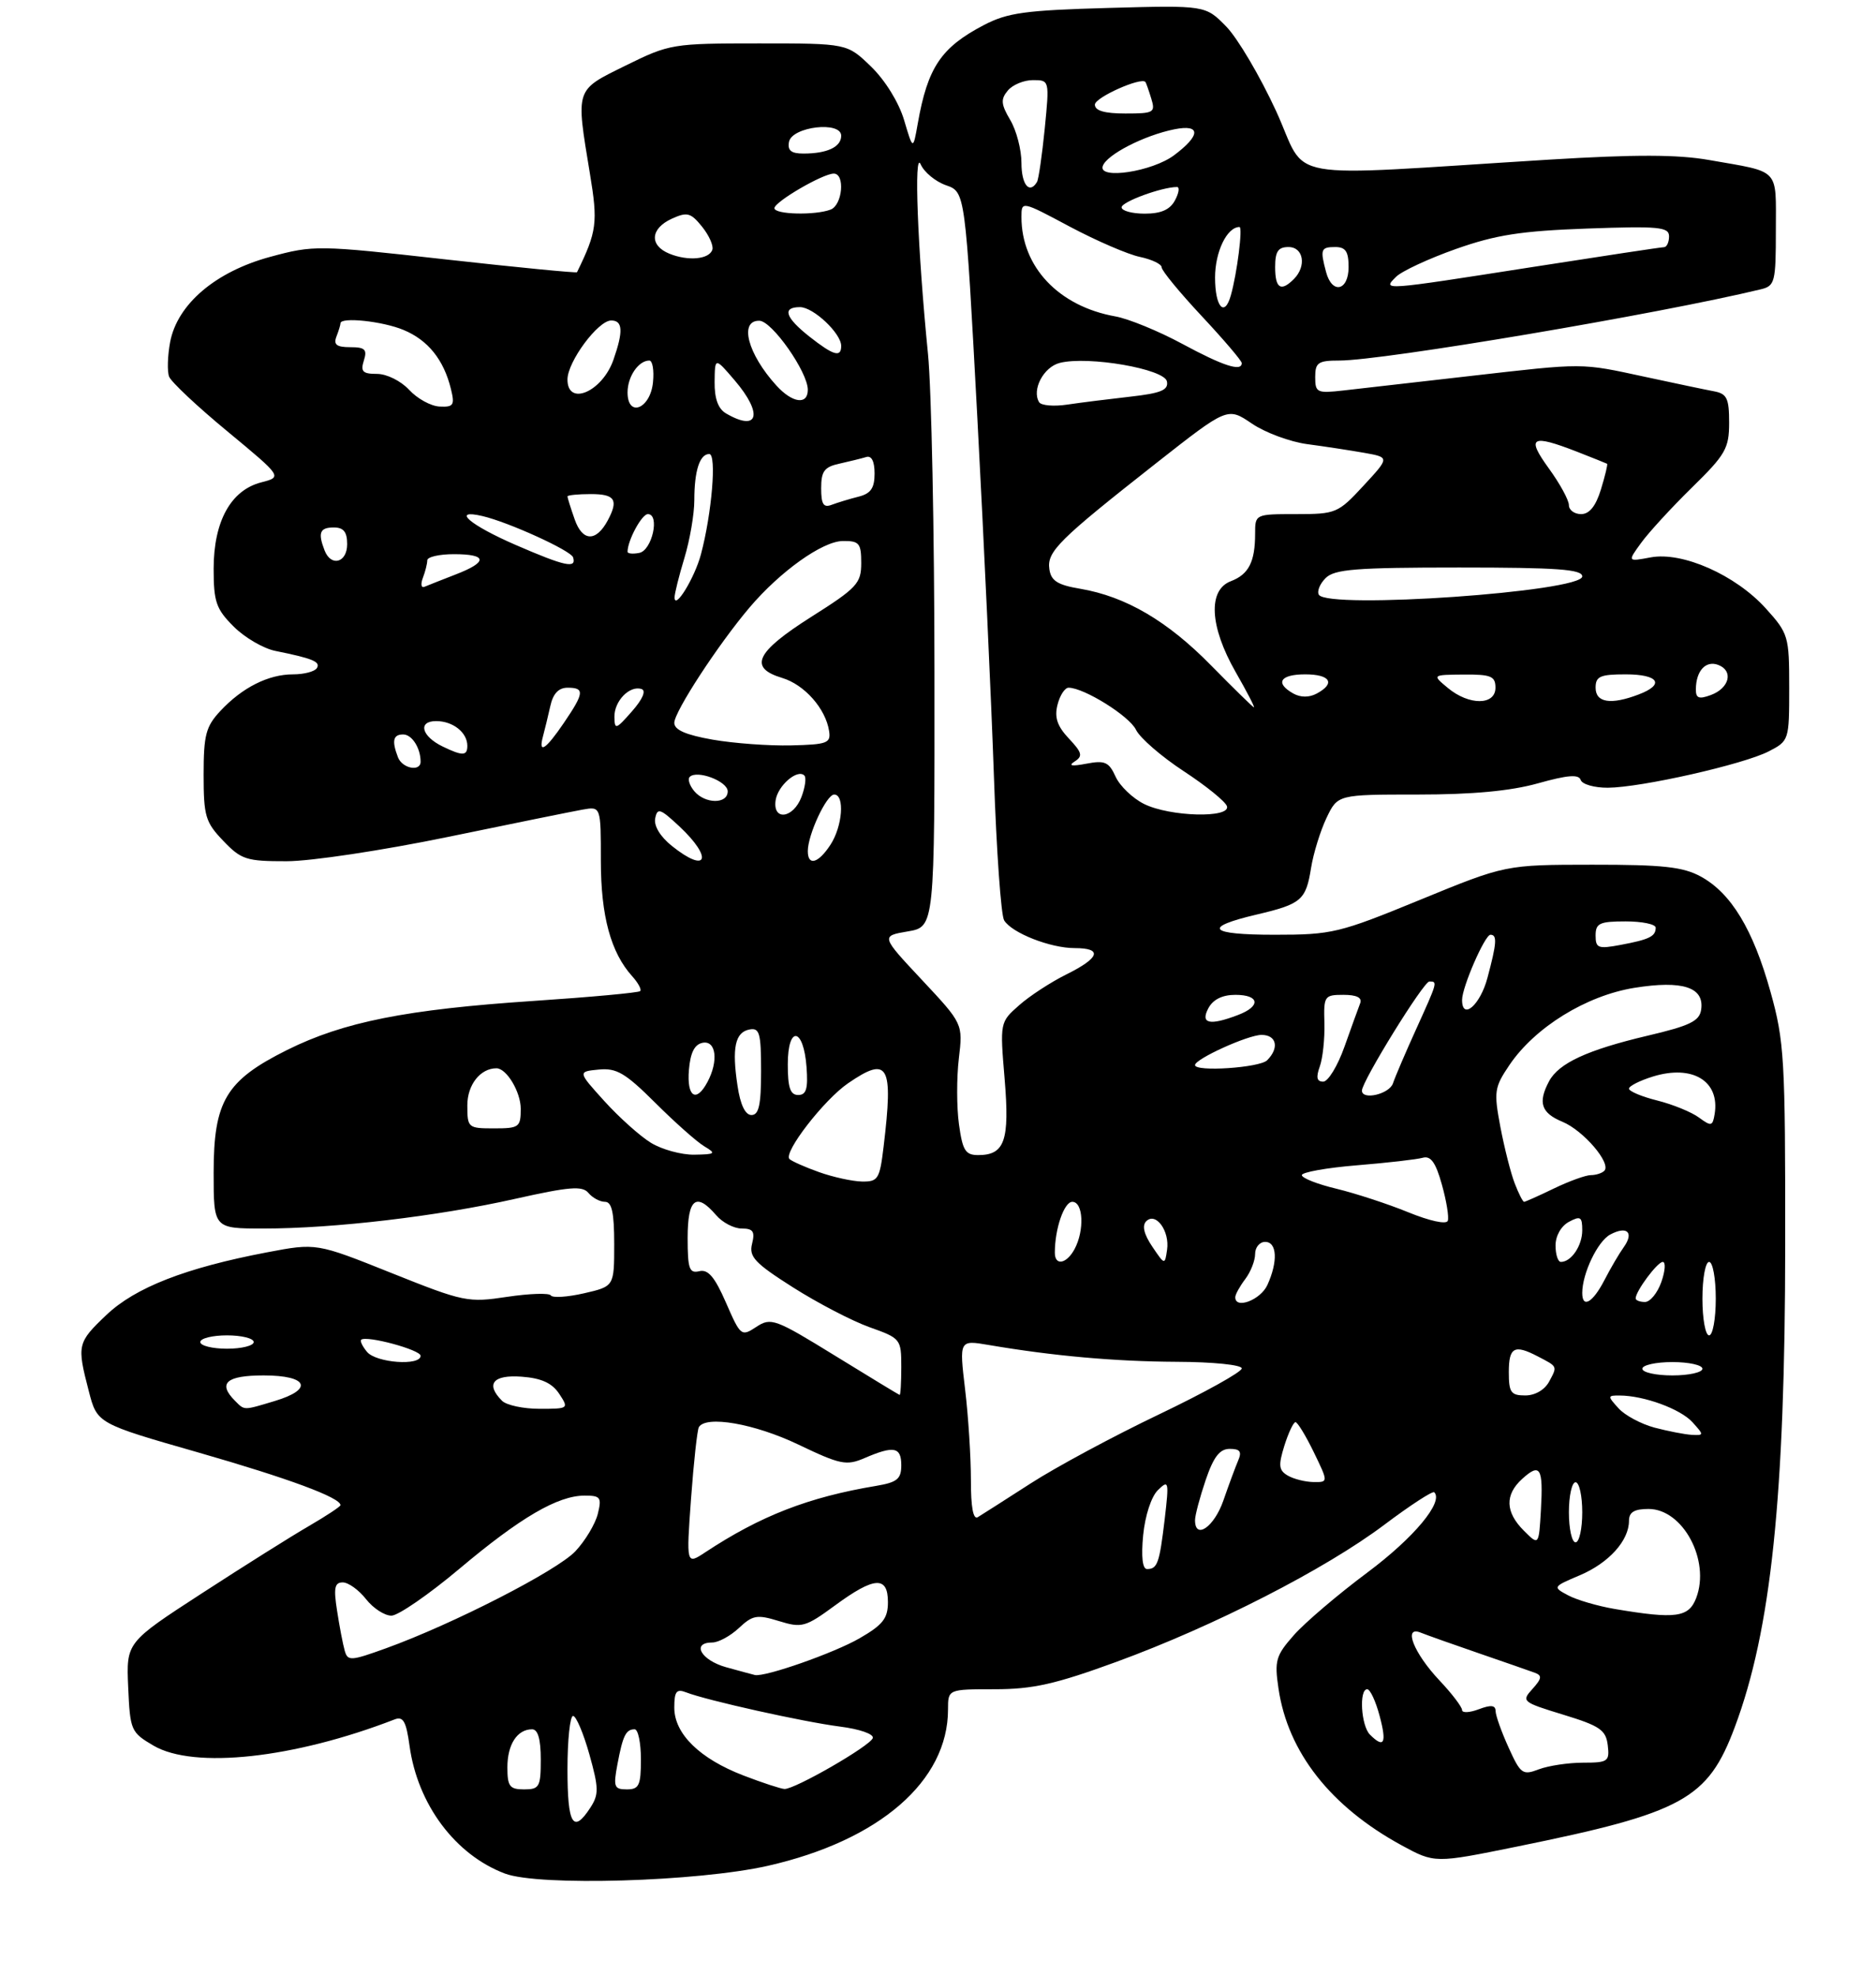 <?xml version="1.0" encoding="UTF-8" standalone="no"?>
<!DOCTYPE svg PUBLIC "-//W3C//DTD SVG 1.1//EN" "http://www.w3.org/Graphics/SVG/1.1/DTD/svg11.dtd" >
<svg xmlns="http://www.w3.org/2000/svg" xmlns:xlink="http://www.w3.org/1999/xlink" version="1.1" viewBox="0 0 281 296">
 <g >
 <path fill="currentColor"
d=" M 115.00 279.45 C 131.72 275.66 142.00 266.75 142.00 256.03 C 142.00 253.00 142.00 253.00 149.00 253.00 C 154.72 253.00 158.08 252.24 167.25 248.89 C 181.87 243.54 198.49 235.03 207.35 228.37 C 211.23 225.45 214.60 223.26 214.83 223.50 C 216.27 224.94 211.79 230.31 204.84 235.50 C 200.41 238.80 195.45 243.03 193.81 244.89 C 191.10 247.96 190.88 248.71 191.50 252.89 C 192.90 262.43 199.31 270.58 209.93 276.37 C 214.90 279.07 214.90 279.07 227.20 276.57 C 252.13 271.50 255.80 269.49 259.85 258.67 C 265.29 244.14 267.38 224.14 267.40 186.50 C 267.42 158.50 267.27 155.97 265.19 148.52 C 262.59 139.20 259.30 133.76 254.75 131.28 C 252.10 129.83 249.08 129.50 238.50 129.51 C 225.50 129.52 225.50 129.52 212.73 134.76 C 200.57 139.75 199.54 140.00 190.92 140.00 C 181.01 140.00 180.03 138.90 188.25 136.97 C 194.93 135.40 195.61 134.82 196.38 129.99 C 196.73 127.81 197.77 124.45 198.69 122.51 C 200.37 119.00 200.37 119.00 212.37 119.00 C 220.58 119.00 226.27 118.47 230.37 117.32 C 234.83 116.07 236.48 115.94 236.77 116.82 C 236.99 117.47 238.82 117.99 240.83 117.98 C 245.82 117.95 261.17 114.48 264.94 112.53 C 267.97 110.97 268.00 110.86 268.00 102.98 C 268.00 95.27 267.88 94.88 264.49 91.12 C 259.97 86.12 252.01 82.59 247.25 83.48 C 243.77 84.13 243.77 84.13 245.81 81.32 C 246.93 79.77 250.35 76.04 253.42 73.03 C 258.47 68.09 259.00 67.16 259.00 63.30 C 259.00 59.67 258.67 58.97 256.75 58.61 C 255.51 58.38 250.90 57.41 246.50 56.46 C 236.61 54.33 237.54 54.34 220.00 56.34 C 212.03 57.25 203.59 58.22 201.25 58.48 C 197.26 58.93 197.00 58.81 197.00 56.48 C 197.00 54.30 197.43 54.00 200.62 54.00 C 207.17 54.00 248.42 47.03 263.75 43.33 C 265.86 42.82 266.00 42.26 266.00 34.46 C 266.00 25.06 266.75 25.85 256.03 23.97 C 251.27 23.13 244.96 23.12 232.03 23.91 C 190.90 26.45 196.07 27.37 191.15 16.65 C 188.75 11.43 185.39 5.74 183.68 3.98 C 180.56 0.79 180.56 0.79 166.03 1.19 C 153.53 1.54 150.92 1.90 147.34 3.77 C 140.95 7.12 138.95 10.10 137.47 18.50 C 136.76 22.50 136.76 22.50 135.42 17.98 C 134.63 15.33 132.59 12.03 130.48 9.98 C 126.89 6.50 126.89 6.50 113.67 6.50 C 100.73 6.50 100.31 6.57 93.73 9.81 C 86.09 13.58 86.24 13.12 88.36 26.00 C 89.58 33.36 89.41 34.67 86.43 40.77 C 86.36 40.91 77.49 40.05 66.73 38.85 C 47.58 36.71 47.01 36.70 40.47 38.47 C 32.27 40.69 26.55 45.57 25.48 51.25 C 25.10 53.30 25.03 55.63 25.33 56.41 C 25.63 57.20 29.57 60.90 34.09 64.63 C 42.30 71.43 42.30 71.43 39.11 72.25 C 34.57 73.43 32.01 78.08 32.00 85.17 C 32.00 90.14 32.37 91.22 35.00 93.84 C 36.64 95.49 39.46 97.13 41.25 97.49 C 46.86 98.62 48.05 99.12 47.46 100.07 C 47.14 100.58 45.54 101.00 43.89 101.00 C 40.20 101.00 36.28 102.97 33.00 106.49 C 30.84 108.80 30.50 110.08 30.50 116.01 C 30.50 122.24 30.77 123.15 33.44 125.93 C 36.13 128.75 36.91 129.00 42.94 128.99 C 46.56 128.99 57.34 127.36 67.00 125.37 C 76.62 123.38 85.74 121.53 87.25 121.26 C 90.00 120.77 90.00 120.77 90.00 128.92 C 90.00 137.19 91.49 142.67 94.70 146.22 C 95.59 147.21 96.13 148.21 95.89 148.44 C 95.65 148.68 88.47 149.34 79.93 149.91 C 60.87 151.18 51.46 153.05 43.00 157.26 C 33.84 161.83 32.00 164.90 32.00 175.65 C 32.00 184.00 32.00 184.00 39.46 184.00 C 50.00 184.00 65.54 182.17 77.13 179.56 C 85.31 177.73 87.23 177.57 88.14 178.67 C 88.75 179.40 89.86 180.00 90.62 180.00 C 91.65 180.00 92.00 181.62 92.00 186.33 C 92.00 192.66 92.00 192.66 87.48 193.70 C 84.99 194.27 82.76 194.41 82.51 194.02 C 82.27 193.63 79.33 193.73 75.97 194.23 C 70.09 195.12 69.48 195.00 58.63 190.66 C 47.39 186.16 47.39 186.16 39.97 187.57 C 27.80 189.89 20.26 192.83 15.93 196.95 C 11.58 201.09 11.50 201.43 13.30 208.35 C 14.55 213.20 14.55 213.20 29.74 217.55 C 43.24 221.43 51.00 224.30 51.00 225.43 C 51.00 225.64 48.86 227.05 46.25 228.57 C 43.64 230.08 36.42 234.62 30.20 238.66 C 18.91 245.99 18.91 245.99 19.20 252.70 C 19.49 259.18 19.61 259.46 23.00 261.45 C 29.05 264.99 44.03 263.36 59.11 257.52 C 60.39 257.02 60.84 257.81 61.34 261.45 C 62.54 270.24 68.19 277.81 75.64 280.61 C 80.74 282.53 104.49 281.82 115.00 279.45 Z  M 85.00 265.00 C 85.00 260.60 85.38 257.00 85.84 257.00 C 86.29 257.00 87.39 259.59 88.28 262.75 C 89.70 267.83 89.71 268.76 88.42 270.75 C 85.85 274.70 85.00 273.27 85.00 265.00 Z  M 76.00 264.70 C 76.00 261.27 77.47 259.00 79.70 259.00 C 80.57 259.00 81.00 260.47 81.00 263.50 C 81.00 267.63 80.80 268.00 78.50 268.00 C 76.34 268.00 76.00 267.55 76.00 264.70 Z  M 92.48 264.26 C 93.29 259.94 93.75 259.00 95.06 259.00 C 95.58 259.00 96.00 261.02 96.00 263.50 C 96.00 267.41 95.72 268.00 93.89 268.00 C 91.99 268.00 91.85 267.62 92.48 264.26 Z  M 111.36 265.92 C 104.80 263.40 101.00 259.67 101.00 255.76 C 101.00 253.34 101.32 252.91 102.75 253.46 C 105.85 254.67 120.34 257.89 125.79 258.59 C 128.78 258.97 130.93 259.72 130.73 260.32 C 130.33 261.50 119.05 268.00 117.50 267.94 C 116.95 267.91 114.19 267.01 111.36 265.92 Z  M 225.97 261.74 C 224.91 259.41 224.03 256.95 224.02 256.27 C 224.01 255.38 223.32 255.31 221.50 256.00 C 220.12 256.52 219.00 256.57 219.00 256.12 C 219.00 255.66 217.49 253.67 215.64 251.71 C 211.74 247.58 210.11 243.42 212.82 244.53 C 213.75 244.90 217.65 246.29 221.50 247.61 C 225.35 248.93 229.12 250.25 229.89 250.53 C 231.01 250.94 230.95 251.40 229.54 252.96 C 227.86 254.81 228.00 254.93 234.15 256.81 C 239.65 258.49 240.54 259.10 240.82 261.38 C 241.11 263.82 240.86 264.00 237.13 264.00 C 234.93 264.00 231.95 264.45 230.51 264.99 C 228.07 265.92 227.77 265.71 225.97 261.74 Z  M 205.20 259.80 C 203.87 258.47 203.54 253.00 204.79 253.00 C 205.23 253.00 206.07 254.80 206.65 257.00 C 207.75 261.10 207.32 261.92 205.20 259.80 Z  M 108.75 249.70 C 104.99 248.65 103.52 246.00 106.69 246.00 C 107.61 246.00 109.41 245.02 110.68 243.83 C 112.74 241.90 113.39 241.78 116.67 242.79 C 120.11 243.85 120.64 243.70 125.06 240.46 C 130.97 236.12 133.00 235.99 133.00 239.96 C 133.00 242.39 132.24 243.36 128.75 245.37 C 124.97 247.56 114.57 251.21 113.07 250.87 C 112.76 250.80 110.81 250.27 108.75 249.70 Z  M 51.63 247.21 C 51.36 246.27 50.85 243.59 50.49 241.25 C 49.95 237.83 50.12 237.00 51.34 237.00 C 52.17 237.00 53.74 238.12 54.82 239.50 C 55.90 240.88 57.62 241.99 58.64 241.98 C 59.66 241.96 64.23 238.81 68.80 234.97 C 77.95 227.27 83.55 224.00 87.57 224.00 C 89.96 224.00 90.15 224.27 89.54 226.75 C 89.16 228.26 87.65 230.78 86.18 232.34 C 83.41 235.27 67.83 243.25 57.81 246.87 C 52.51 248.78 52.08 248.81 51.63 247.21 Z  M 241.87 240.98 C 239.33 240.55 236.18 239.63 234.89 238.94 C 232.55 237.69 232.56 237.66 236.64 235.93 C 240.98 234.09 244.00 230.74 244.00 227.78 C 244.00 226.48 244.79 226.00 246.93 226.00 C 252.08 226.00 256.21 233.70 254.07 239.33 C 252.95 242.26 250.99 242.52 241.87 240.98 Z  M 171.23 229.93 C 171.52 226.99 172.45 224.14 173.44 223.18 C 175.06 221.59 175.12 221.84 174.46 227.50 C 173.67 234.14 173.37 235.00 171.81 235.00 C 171.13 235.00 170.92 233.16 171.23 229.93 Z  M 103.51 224.44 C 103.91 218.97 104.44 214.16 104.68 213.75 C 105.73 211.95 113.01 213.22 119.53 216.33 C 125.88 219.37 126.77 219.55 129.50 218.38 C 133.89 216.49 135.00 216.71 135.00 219.45 C 135.00 221.51 134.39 222.01 131.25 222.54 C 121.11 224.23 113.93 227.02 105.64 232.49 C 102.79 234.37 102.79 234.37 103.51 224.44 Z  M 228.25 229.25 C 225.47 226.47 225.38 223.87 228.01 221.49 C 230.70 219.05 231.17 219.82 230.81 226.14 C 230.50 231.50 230.50 231.50 228.25 229.25 Z  M 235.00 226.50 C 235.00 224.03 235.45 222.00 236.00 222.00 C 236.55 222.00 237.00 224.03 237.00 226.50 C 237.00 228.97 236.55 231.00 236.00 231.00 C 235.45 231.00 235.00 228.97 235.00 226.50 Z  M 179.00 227.68 C 179.00 226.95 179.72 224.25 180.59 221.68 C 181.78 218.18 182.70 217.00 184.20 217.00 C 185.74 217.00 186.04 217.41 185.46 218.75 C 185.05 219.71 184.05 222.41 183.24 224.75 C 181.87 228.70 179.00 230.68 179.00 227.68 Z  M 145.43 221.68 C 145.43 218.28 145.05 212.17 144.56 208.10 C 143.68 200.69 143.68 200.69 148.09 201.44 C 157.78 203.09 166.97 203.91 176.25 203.96 C 181.72 203.98 186.00 204.42 186.00 204.95 C 186.00 205.48 180.43 208.57 173.62 211.83 C 166.81 215.08 158.15 219.74 154.37 222.18 C 150.59 224.61 147.03 226.89 146.46 227.23 C 145.77 227.64 145.42 225.72 145.43 221.68 Z  M 192.89 221.00 C 191.54 220.21 191.46 219.49 192.38 216.53 C 192.99 214.59 193.74 213.00 194.05 213.00 C 194.35 213.00 195.59 215.03 196.79 217.50 C 198.97 222.00 198.97 222.00 196.74 221.97 C 195.51 221.95 193.78 221.52 192.89 221.00 Z  M 247.83 213.82 C 245.82 213.28 243.38 211.98 242.43 210.92 C 240.77 209.09 240.78 209.00 242.60 209.01 C 246.24 209.02 251.71 211.02 253.51 213.01 C 255.25 214.93 255.25 215.00 253.40 214.90 C 252.36 214.84 249.85 214.35 247.83 213.82 Z  M 35.20 209.80 C 32.57 207.17 33.89 206.00 39.50 206.00 C 46.14 206.00 47.02 208.08 41.13 209.84 C 36.40 211.26 36.66 211.26 35.20 209.80 Z  M 75.20 209.80 C 72.69 207.29 73.84 205.87 78.14 206.19 C 81.10 206.41 82.69 207.14 83.76 208.75 C 85.22 210.97 85.18 211.00 80.82 211.00 C 78.39 211.00 75.86 210.46 75.20 209.80 Z  M 125.05 203.03 C 116.10 197.52 115.48 197.29 113.29 198.73 C 111.04 200.21 110.93 200.12 108.74 195.10 C 107.06 191.25 106.06 190.07 104.75 190.39 C 103.25 190.75 103.00 190.05 103.00 185.41 C 103.00 179.51 104.27 178.50 107.27 182.00 C 108.21 183.10 109.93 184.00 111.10 184.00 C 112.80 184.00 113.11 184.44 112.65 186.28 C 112.16 188.22 113.04 189.17 118.79 192.82 C 122.48 195.16 127.64 197.85 130.25 198.78 C 134.91 200.44 135.00 200.55 135.00 204.73 C 135.00 207.08 134.89 208.97 134.75 208.92 C 134.61 208.88 130.25 206.23 125.05 203.03 Z  M 226.00 205.50 C 226.00 201.77 226.83 201.32 230.32 203.14 C 233.34 204.71 233.29 204.59 232.05 206.91 C 231.38 208.16 229.94 209.00 228.46 209.00 C 226.31 209.00 226.00 208.55 226.00 205.50 Z  M 246.00 205.00 C 246.00 204.45 248.03 204.00 250.50 204.00 C 252.97 204.00 255.00 204.45 255.00 205.00 C 255.00 205.55 252.97 206.00 250.50 206.00 C 248.03 206.00 246.00 205.55 246.00 205.00 Z  M 54.98 202.48 C 54.28 201.64 53.89 200.82 54.11 200.65 C 54.95 199.99 63.00 202.17 63.00 203.06 C 63.00 204.61 56.35 204.12 54.98 202.48 Z  M 30.00 201.00 C 30.00 200.45 31.80 200.00 34.00 200.00 C 36.20 200.00 38.00 200.45 38.00 201.00 C 38.00 201.55 36.20 202.00 34.00 202.00 C 31.80 202.00 30.00 201.55 30.00 201.00 Z  M 255.00 194.50 C 255.00 191.47 255.45 189.00 256.00 189.00 C 256.55 189.00 257.00 191.47 257.00 194.50 C 257.00 197.53 256.55 200.00 256.00 200.00 C 255.45 200.00 255.00 197.53 255.00 194.50 Z  M 185.03 194.25 C 185.05 193.84 185.72 192.63 186.53 191.56 C 187.34 190.49 188.00 188.80 188.00 187.81 C 188.00 186.81 188.68 186.00 189.50 186.00 C 191.29 186.00 191.44 188.93 189.84 192.45 C 188.81 194.72 184.95 196.16 185.03 194.25 Z  M 237.00 193.65 C 237.00 190.73 239.31 185.90 241.19 184.90 C 243.71 183.55 244.80 184.58 243.21 186.80 C 242.54 187.73 241.23 189.96 240.31 191.75 C 238.57 195.11 237.00 196.01 237.00 193.65 Z  M 245.00 194.46 C 245.00 193.38 248.26 189.00 249.06 189.00 C 249.52 189.00 249.43 190.35 248.85 192.00 C 248.27 193.65 247.17 195.00 246.40 195.00 C 245.63 195.00 245.00 194.76 245.00 194.46 Z  M 158.00 187.62 C 158.00 184.03 159.39 180.00 160.62 180.00 C 162.26 180.00 162.46 184.26 160.96 187.07 C 159.77 189.30 158.00 189.64 158.00 187.62 Z  M 172.59 186.70 C 171.34 184.85 171.04 183.56 171.69 182.91 C 173.12 181.48 175.23 184.37 174.81 187.19 C 174.48 189.48 174.46 189.47 172.59 186.70 Z  M 233.00 186.54 C 233.00 185.09 233.83 183.63 235.00 183.00 C 236.73 182.07 237.00 182.24 237.00 184.26 C 237.00 186.57 235.36 189.00 233.80 189.00 C 233.36 189.00 233.00 187.89 233.00 186.54 Z  M 210.93 181.56 C 207.87 180.31 203.03 178.73 200.18 178.04 C 197.33 177.36 195.00 176.44 195.00 176.00 C 195.00 175.57 198.71 174.90 203.25 174.53 C 207.79 174.16 212.23 173.65 213.11 173.40 C 214.31 173.07 215.05 174.10 215.97 177.40 C 216.66 179.85 217.06 182.30 216.86 182.84 C 216.65 183.42 214.14 182.87 210.93 181.56 Z  M 226.89 177.25 C 226.30 175.74 225.34 171.94 224.74 168.80 C 223.74 163.50 223.83 162.86 226.08 159.53 C 229.91 153.86 237.58 149.12 244.81 147.95 C 252.04 146.79 255.31 147.86 254.81 151.22 C 254.56 152.94 253.12 153.63 246.74 155.13 C 237.77 157.25 233.48 159.23 232.03 161.94 C 230.33 165.13 230.84 166.69 234.03 168.01 C 237.19 169.32 241.41 174.26 240.30 175.36 C 239.95 175.71 239.04 176.00 238.29 176.00 C 237.53 176.00 235.04 176.90 232.76 178.00 C 230.49 179.10 228.47 180.00 228.29 180.00 C 228.10 180.00 227.47 178.76 226.89 177.25 Z  M 122.68 175.55 C 120.57 174.80 118.58 173.91 118.25 173.59 C 117.30 172.63 123.42 164.72 127.02 162.25 C 133.08 158.09 133.83 159.43 132.35 171.75 C 131.77 176.60 131.52 177.00 129.11 176.96 C 127.67 176.93 124.78 176.30 122.68 175.55 Z  M 97.50 171.16 C 95.85 170.15 92.71 167.33 90.52 164.91 C 86.53 160.50 86.53 160.50 89.69 160.19 C 92.36 159.93 93.67 160.71 98.17 165.19 C 101.10 168.11 104.40 171.04 105.50 171.69 C 107.31 172.77 107.17 172.89 104.00 172.94 C 102.08 172.97 99.15 172.17 97.50 171.16 Z  M 143.64 168.39 C 143.29 165.86 143.28 161.43 143.62 158.55 C 144.24 153.33 144.24 153.33 138.09 146.76 C 131.94 140.19 131.94 140.19 135.97 139.50 C 140.00 138.82 140.00 138.82 139.97 100.66 C 139.96 79.67 139.52 58.23 139.00 53.00 C 137.44 37.36 136.86 22.24 137.91 24.62 C 138.42 25.79 140.13 27.20 141.71 27.75 C 144.58 28.75 144.58 28.75 146.39 62.51 C 147.38 81.07 148.50 105.32 148.88 116.38 C 149.26 127.45 149.94 137.11 150.41 137.85 C 151.57 139.74 157.34 142.00 160.97 142.00 C 165.20 142.00 164.75 143.45 159.75 145.93 C 157.41 147.09 154.21 149.17 152.64 150.57 C 149.78 153.09 149.77 153.13 150.48 161.59 C 151.25 170.85 150.50 173.00 146.51 173.00 C 144.61 173.00 144.18 172.31 143.64 168.39 Z  M 70.00 165.54 C 70.00 162.47 71.95 160.00 74.36 160.00 C 75.88 160.00 78.00 163.54 78.00 166.07 C 78.00 168.82 77.76 169.00 74.00 169.00 C 70.10 169.00 70.00 168.91 70.00 165.54 Z  M 254.50 167.39 C 253.40 166.57 250.59 165.42 248.25 164.83 C 245.91 164.25 244.00 163.44 244.00 163.05 C 244.00 162.66 245.62 161.84 247.60 161.23 C 253.53 159.41 257.64 161.92 256.83 166.86 C 256.53 168.68 256.32 168.73 254.50 167.39 Z  M 110.47 162.62 C 109.61 156.94 110.11 154.60 112.26 154.19 C 113.77 153.90 114.00 154.72 114.00 160.43 C 114.00 165.48 113.67 167.00 112.56 167.00 C 111.63 167.00 110.89 165.46 110.47 162.62 Z  M 103.19 160.26 C 103.41 157.64 104.03 156.42 105.25 156.18 C 107.27 155.80 107.65 158.92 105.96 162.07 C 104.28 165.22 102.86 164.29 103.19 160.26 Z  M 118.00 159.42 C 118.00 153.51 120.37 153.86 120.81 159.83 C 121.05 163.07 120.77 164.00 119.56 164.00 C 118.37 164.00 118.00 162.90 118.00 159.42 Z  M 204.00 163.34 C 204.00 161.95 213.23 147.00 214.10 147.00 C 215.35 147.00 215.35 147.01 212.12 154.14 C 210.53 157.64 208.97 161.29 208.65 162.25 C 208.11 163.87 204.00 164.83 204.00 163.34 Z  M 197.68 159.75 C 198.13 158.51 198.44 155.59 198.38 153.25 C 198.26 149.17 198.37 149.00 201.23 149.00 C 203.21 149.00 204.05 149.42 203.74 150.25 C 203.47 150.94 202.42 153.86 201.39 156.75 C 200.37 159.64 198.93 162.00 198.20 162.00 C 197.24 162.00 197.10 161.37 197.68 159.75 Z  M 179.00 159.52 C 179.00 158.60 186.94 155.00 188.96 155.00 C 191.22 155.00 191.65 156.95 189.80 158.80 C 188.68 159.92 179.00 160.57 179.00 159.52 Z  M 181.00 151.00 C 181.70 149.69 183.09 149.00 185.04 149.00 C 188.68 149.00 188.90 150.71 185.43 152.02 C 181.17 153.65 179.76 153.32 181.00 151.00 Z  M 219.00 149.76 C 219.00 147.84 222.41 140.01 223.25 140.00 C 224.28 140.00 224.20 141.24 222.79 146.49 C 221.71 150.54 219.00 152.88 219.00 149.76 Z  M 239.00 140.11 C 239.00 138.28 239.59 138.00 243.50 138.00 C 245.97 138.00 248.00 138.42 248.00 138.94 C 248.00 140.25 247.06 140.71 242.74 141.52 C 239.38 142.15 239.00 142.01 239.00 140.11 Z  M 100.64 126.70 C 98.89 125.30 97.92 123.69 98.14 122.57 C 98.46 120.94 98.89 121.09 101.75 123.76 C 106.86 128.54 105.95 130.95 100.64 126.70 Z  M 121.00 127.47 C 121.00 125.01 123.80 119.00 124.95 119.00 C 126.56 119.00 126.20 123.77 124.38 126.54 C 122.56 129.32 121.00 129.75 121.00 127.47 Z  M 116.18 119.85 C 116.51 117.65 119.45 115.12 120.48 116.15 C 120.80 116.46 120.60 117.91 120.05 119.36 C 118.82 122.60 115.71 122.99 116.18 119.85 Z  M 171.38 120.42 C 169.67 119.57 167.74 117.73 167.10 116.32 C 166.10 114.12 165.49 113.85 162.72 114.38 C 160.51 114.80 159.96 114.70 160.97 114.05 C 162.22 113.25 162.09 112.72 160.10 110.61 C 158.36 108.76 157.92 107.45 158.40 105.56 C 158.75 104.15 159.50 103.00 160.06 103.00 C 162.36 103.00 169.15 107.23 170.15 109.29 C 170.73 110.51 173.95 113.30 177.30 115.50 C 180.66 117.70 183.57 120.06 183.78 120.75 C 184.34 122.57 175.26 122.33 171.38 120.42 Z  M 103.98 118.48 C 103.28 117.64 102.98 116.68 103.31 116.36 C 104.40 115.27 109.00 117.01 109.00 118.52 C 109.00 120.46 105.60 120.43 103.98 118.48 Z  M 59.61 113.42 C 58.66 110.95 58.88 110.00 60.39 110.00 C 61.70 110.00 63.00 112.03 63.00 114.08 C 63.00 115.63 60.25 115.10 59.61 113.42 Z  M 66.31 111.81 C 63.13 110.27 62.54 108.00 65.33 108.00 C 67.85 108.00 70.00 109.71 70.00 111.70 C 70.00 113.23 69.29 113.25 66.31 111.81 Z  M 81.34 110.25 C 81.60 109.29 82.09 107.26 82.43 105.75 C 82.84 103.88 83.67 103.00 85.02 103.00 C 87.60 103.00 87.52 103.77 84.46 108.27 C 81.72 112.30 80.59 113.02 81.34 110.25 Z  M 106.75 110.78 C 102.72 110.07 101.00 109.32 101.00 108.26 C 101.00 106.60 107.55 96.56 112.26 91.00 C 116.86 85.58 123.20 81.05 126.25 81.03 C 128.70 81.00 129.00 81.36 129.00 84.33 C 129.00 87.37 128.38 88.05 121.50 92.40 C 113.19 97.67 112.08 100.01 117.17 101.54 C 120.51 102.55 123.68 106.14 124.19 109.50 C 124.47 111.30 123.90 111.51 118.50 111.64 C 115.20 111.72 109.91 111.33 106.75 110.78 Z  M 92.03 107.37 C 92.00 104.99 94.32 102.61 96.10 103.20 C 96.81 103.44 96.26 104.72 94.66 106.54 C 92.26 109.27 92.06 109.34 92.03 107.37 Z  M 181.43 99.69 C 174.89 93.01 168.63 89.34 161.80 88.18 C 158.40 87.61 157.43 86.99 157.18 85.24 C 156.80 82.61 158.57 80.86 173.18 69.37 C 183.87 60.97 183.87 60.97 187.50 63.43 C 189.49 64.79 193.24 66.18 195.81 66.52 C 198.39 66.86 202.22 67.45 204.33 67.82 C 208.16 68.50 208.16 68.50 204.23 72.75 C 200.43 76.86 200.11 77.00 194.15 77.00 C 188.02 77.00 188.00 77.01 188.00 79.92 C 188.00 84.15 187.04 86.03 184.36 87.05 C 180.90 88.37 181.19 93.83 185.07 100.63 C 186.76 103.58 188.00 105.97 187.82 105.94 C 187.65 105.90 184.77 103.09 181.43 99.69 Z  M 193.72 103.87 C 190.93 102.30 191.74 101.00 195.50 101.00 C 199.28 101.00 200.08 102.35 197.22 103.88 C 196.10 104.48 194.82 104.48 193.72 103.87 Z  M 216.86 103.03 C 214.50 101.07 214.50 101.07 219.25 101.03 C 223.34 101.00 224.00 101.28 224.00 103.00 C 224.00 105.66 220.04 105.68 216.86 103.03 Z  M 239.00 103.00 C 239.00 101.30 239.67 101.00 243.50 101.00 C 248.46 101.00 249.43 102.51 245.43 104.02 C 241.28 105.60 239.00 105.24 239.00 103.00 Z  M 254.02 103.22 C 254.04 100.46 255.51 98.87 257.38 99.59 C 259.69 100.48 259.04 103.08 256.25 104.10 C 254.47 104.76 254.00 104.58 254.02 103.22 Z  M 101.04 89.50 C 101.03 88.95 101.69 86.29 102.51 83.59 C 103.33 80.89 104.00 76.99 104.00 74.92 C 104.00 70.50 104.81 68.00 106.24 68.00 C 107.37 68.00 106.62 76.92 104.99 83.03 C 104.05 86.55 101.08 91.40 101.04 89.50 Z  M 197.55 89.08 C 197.24 88.57 197.69 87.45 198.56 86.58 C 199.89 85.25 203.11 85.00 218.57 85.00 C 233.24 85.00 237.00 85.27 237.00 86.33 C 237.00 88.63 198.92 91.29 197.55 89.08 Z  M 63.34 86.55 C 63.70 85.61 64.00 84.42 64.00 83.92 C 64.00 83.41 65.80 83.00 68.00 83.00 C 73.02 83.00 73.11 84.17 68.25 86.04 C 66.19 86.84 64.09 87.67 63.59 87.88 C 63.09 88.10 62.98 87.50 63.34 86.55 Z  M 77.27 81.63 C 70.35 78.63 67.53 76.19 72.25 77.29 C 76.15 78.19 85.51 82.46 85.84 83.47 C 86.39 85.20 84.65 84.83 77.27 81.63 Z  M 48.61 82.42 C 47.59 79.78 47.91 79.00 50.00 79.00 C 51.47 79.00 52.00 79.67 52.00 81.50 C 52.00 84.29 49.58 84.95 48.61 82.42 Z  M 94.00 82.64 C 94.00 80.94 96.13 77.00 97.04 77.00 C 98.88 77.00 97.67 82.45 95.75 82.81 C 94.79 83.00 94.00 82.92 94.00 82.64 Z  M 86.08 77.79 C 85.48 76.09 85.00 74.54 85.00 74.35 C 85.00 74.16 86.58 74.00 88.50 74.00 C 92.13 74.00 92.68 74.86 91.03 77.95 C 89.29 81.19 87.24 81.12 86.08 77.79 Z  M 235.00 75.65 C 235.00 74.91 233.65 72.43 231.99 70.15 C 228.58 65.44 229.36 64.99 236.23 67.66 C 238.58 68.58 240.60 69.39 240.72 69.46 C 240.84 69.54 240.42 71.27 239.80 73.30 C 239.03 75.81 238.07 77.00 236.83 77.00 C 235.82 77.00 235.00 76.39 235.00 75.65 Z  M 123.00 73.13 C 123.00 70.57 123.47 69.93 125.75 69.44 C 127.26 69.10 129.06 68.66 129.75 68.45 C 130.55 68.20 131.00 69.10 131.00 70.92 C 131.00 73.11 130.43 73.93 128.59 74.39 C 127.27 74.72 125.47 75.27 124.59 75.60 C 123.35 76.08 123.00 75.54 123.00 73.13 Z  M 108.75 61.92 C 107.57 61.23 107.01 59.70 107.04 57.20 C 107.08 53.50 107.08 53.50 110.04 56.96 C 114.34 61.99 113.62 64.76 108.75 61.92 Z  M 61.29 58.39 C 60.04 57.05 57.93 56.00 56.47 56.00 C 54.32 56.00 53.98 55.65 54.50 54.00 C 55.03 52.34 54.68 52.00 52.46 52.00 C 50.43 52.00 49.93 51.62 50.39 50.42 C 50.73 49.55 51.00 48.65 51.00 48.42 C 51.00 47.44 57.33 48.11 60.45 49.42 C 64.11 50.94 66.47 53.88 67.54 58.25 C 68.14 60.68 67.94 60.99 65.86 60.89 C 64.56 60.84 62.50 59.71 61.29 58.39 Z  M 94.00 58.77 C 94.00 56.40 95.64 54.00 97.26 54.00 C 97.74 54.00 97.99 55.46 97.81 57.24 C 97.43 61.23 94.00 62.61 94.00 58.77 Z  M 155.65 60.24 C 154.51 58.39 156.31 54.96 158.75 54.35 C 163.02 53.28 174.44 55.26 174.79 57.13 C 175.04 58.42 173.92 58.89 169.30 59.41 C 166.11 59.77 161.86 60.30 159.85 60.60 C 157.85 60.90 155.96 60.74 155.65 60.24 Z  M 116.30 57.75 C 111.99 53.02 110.66 47.97 113.75 48.04 C 115.64 48.08 121.00 55.72 121.00 58.38 C 121.00 60.69 118.70 60.38 116.30 57.75 Z  M 85.00 56.84 C 85.00 54.18 89.58 48.00 91.55 48.00 C 93.29 48.00 93.38 49.61 91.89 53.87 C 90.22 58.68 85.00 60.93 85.00 56.84 Z  M 177.07 51.49 C 173.53 49.58 169.03 47.74 167.07 47.39 C 158.59 45.88 153.00 39.98 153.00 32.52 C 153.00 30.08 153.00 30.08 160.25 33.95 C 164.24 36.07 168.96 38.11 170.75 38.48 C 172.54 38.86 174.00 39.56 174.00 40.04 C 174.00 40.53 176.70 43.81 180.00 47.34 C 183.30 50.87 186.00 54.04 186.00 54.38 C 186.00 55.71 183.24 54.82 177.07 51.49 Z  M 121.25 50.42 C 117.61 47.54 117.11 46.00 119.83 46.00 C 121.83 46.00 126.00 49.93 126.00 51.81 C 126.00 53.59 124.85 53.25 121.25 50.42 Z  M 182.00 41.57 C 182.00 37.70 183.79 34.00 185.66 34.00 C 186.17 34.00 185.30 40.94 184.36 44.25 C 183.42 47.59 182.00 45.98 182.00 41.57 Z  M 191.00 40.00 C 191.00 37.67 191.44 37.00 193.00 37.00 C 195.26 37.00 195.73 39.87 193.80 41.80 C 191.85 43.75 191.00 43.20 191.00 40.00 Z  M 198.63 40.75 C 197.72 37.34 197.84 37.00 200.00 37.00 C 201.56 37.00 202.00 37.67 202.00 40.00 C 202.00 43.57 199.53 44.12 198.63 40.75 Z  M 209.11 41.46 C 209.96 40.61 213.99 38.74 218.08 37.29 C 224.08 35.17 227.84 34.59 237.75 34.23 C 248.50 33.85 250.00 33.99 250.00 35.40 C 250.00 36.28 249.66 37.01 249.25 37.02 C 248.84 37.02 239.95 38.37 229.50 40.00 C 206.85 43.54 207.04 43.53 209.11 41.46 Z  M 100.25 37.99 C 97.23 36.75 97.41 34.23 100.62 32.76 C 102.93 31.71 103.46 31.85 105.15 33.94 C 106.20 35.24 106.90 36.80 106.70 37.40 C 106.23 38.85 103.06 39.14 100.25 37.99 Z  M 116.00 31.18 C 116.00 30.23 123.25 26.00 124.89 26.00 C 126.61 26.00 126.20 30.71 124.42 31.39 C 122.10 32.28 116.00 32.13 116.00 31.18 Z  M 168.00 31.05 C 168.00 30.23 174.00 28.02 176.29 28.01 C 176.72 28.00 176.59 28.90 176.00 30.00 C 175.25 31.41 173.91 32.00 171.46 32.00 C 169.56 32.00 168.00 31.57 168.00 31.05 Z  M 153.00 24.40 C 153.00 22.43 152.25 19.53 151.32 17.97 C 149.93 15.62 149.87 14.86 150.95 13.57 C 151.66 12.70 153.36 12.00 154.72 12.00 C 157.20 12.00 157.20 12.01 156.49 19.25 C 156.09 23.24 155.57 26.84 155.33 27.25 C 154.20 29.14 153.00 27.67 153.00 24.40 Z  M 165.17 24.90 C 165.70 23.19 171.38 20.27 175.93 19.36 C 179.90 18.57 179.86 20.27 175.85 23.26 C 172.59 25.70 164.54 26.93 165.17 24.90 Z  M 118.18 21.25 C 118.62 18.96 126.00 18.09 126.00 20.33 C 126.00 22.01 123.91 23.00 120.34 23.00 C 118.51 23.00 117.94 22.54 118.18 21.25 Z  M 164.00 15.67 C 164.00 14.59 170.94 11.50 171.57 12.28 C 171.67 12.40 172.06 13.51 172.44 14.75 C 173.09 16.86 172.84 17.00 168.57 17.00 C 165.43 17.00 164.00 16.58 164.00 15.67 Z "/>
</g>
</svg>